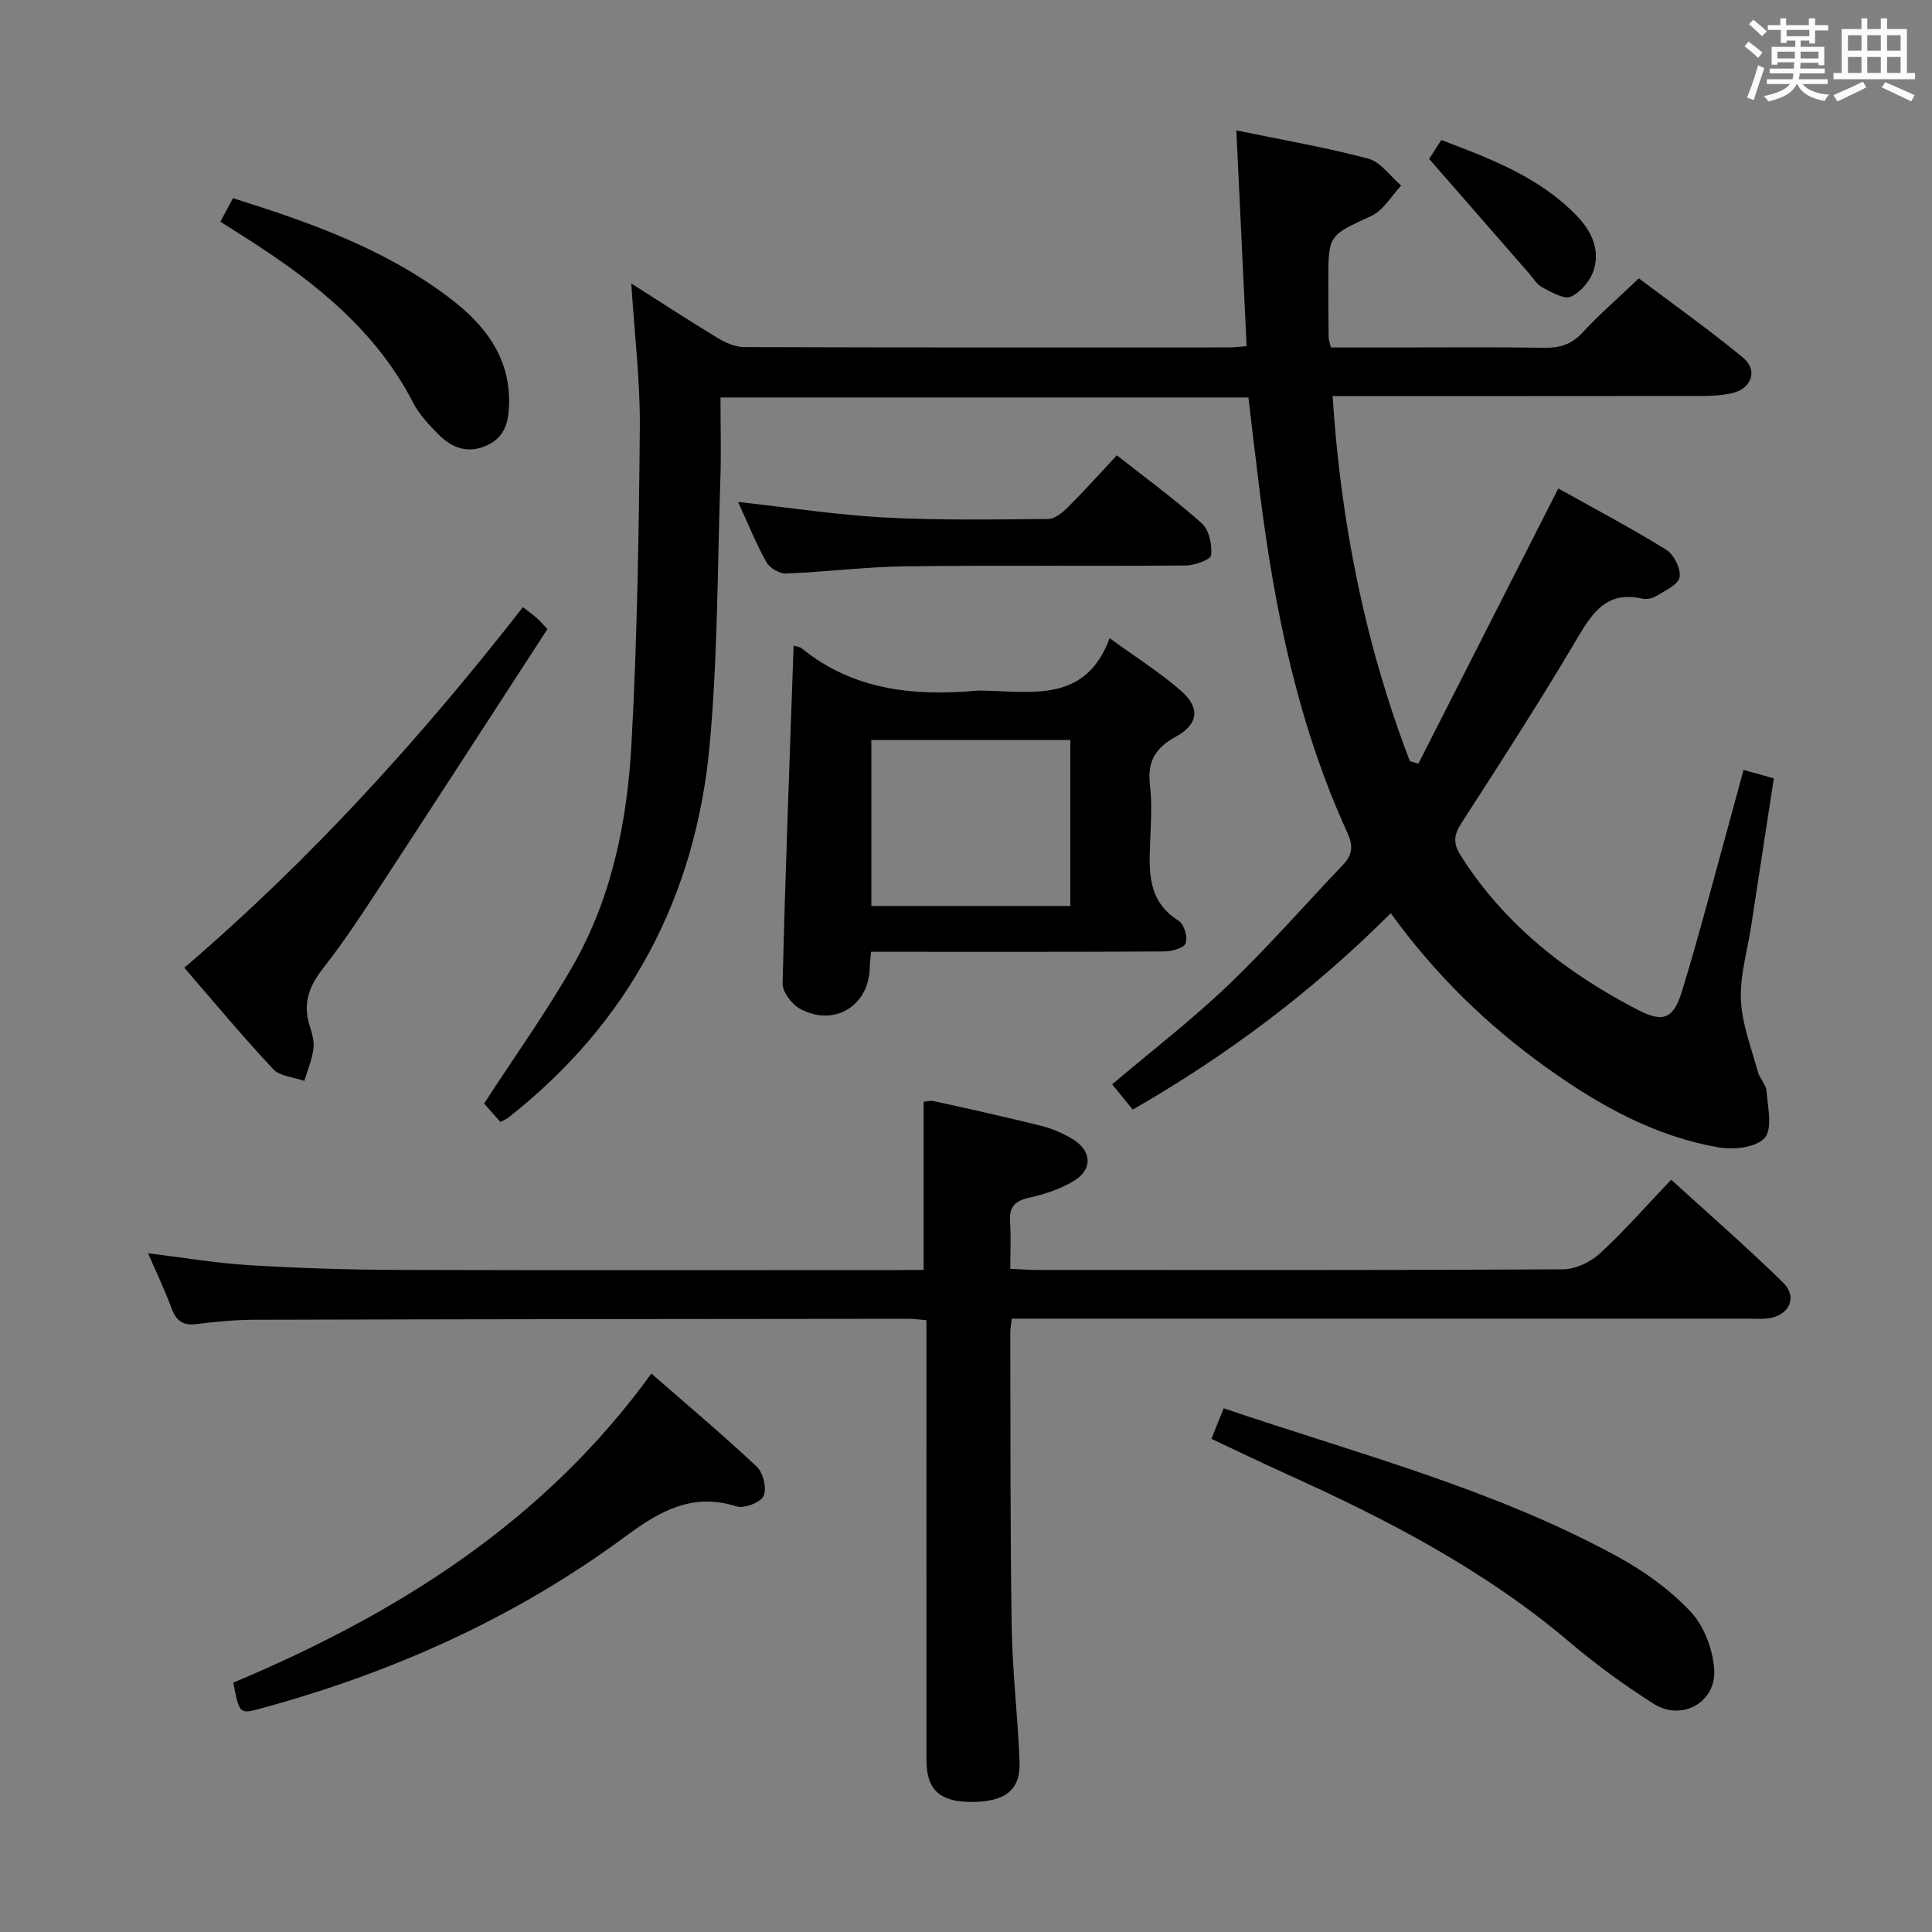 <svg enable-background="new 0 0 400 400" viewBox="0 0 400 400" xmlns="http://www.w3.org/2000/svg"><rect x="0" y="0" width="400" height="400" fill="#808080" stroke="none"/><path d="m361.2 9.6.8-1c.9.7 1.9 1.4 2.9 2.3l-.9 1.1c-1-1-2-1.8-2.8-2.4zm.5 10.6c.9-2.1 1.6-4.3 2.3-6.7.4.2.8.4 1.3.6-.7 2.1-1.5 4.3-2.2 6.6zm.4-15.2.9-.9c1 .8 2 1.6 2.8 2.4l-1 1c-.9-.9-1.8-1.7-2.7-2.5zm12.5-1.2h1.2v1.4h2.7v1.1h-2.7v2.7h-1.2v-.6h-1.8v1.3h4.9v3.8h-1.2v-.5h-3.7c0 .4-.1.9-.1 1.2h5.1v1h-5.2c0 .5-.1.9-.2 1.2h6v1h-5.2c1.1 1.3 2.9 2 5.5 2.2-.4.4-.7.8-.9 1.3-2.9-.5-4.8-1.6-5.7-3.5h-.1c-.8 1.7-2.7 2.9-5.9 3.6-.2-.4-.6-.8-.9-1.1 2.8-.6 4.6-1.4 5.4-2.5h-4.8v-1h5.3c.1-.3.2-.7.2-1.2h-4.9v-1h5c0-.4 0-.8.1-1.3h-3.5v.5h-1.2v-3.7h4.9v-1.3h-1.8v.5h-1.2v-2.7h-2.7v-1h2.6v-1.4h1.2v1.4h4.7v-1.4zm-6.6 8.3h3.6c0-.4 0-.9 0-1.4h-3.6zm1.9-4.6h4.7v-1.3h-4.7zm6.6 3.2h-3.7v1.4h3.7z" fill="#fbfafc"/><path d="m385.3 3.8h1.3v2.2h2.8v-2.2h1.3v2.2h4.1v9.1h1.7v1.3h-16.9v-1.3h1.7v-9.1h4.1v-2.2zm.4 13.1.7 1.2c-1.8.9-3.8 1.9-6 2.9-.2-.4-.5-.8-.8-1.3 2.3-1 4.3-1.9 6.1-2.8zm-3.1-6.4h2.8v-3.2h-2.8zm0 4.6h2.8v-3.3h-2.8zm4-4.6h2.8v-3.2h-2.8zm0 4.6h2.8v-3.3h-2.8zm3.7 1.9c2.1.9 4.1 1.8 6.1 2.7l-.7 1.3c-2.2-1.1-4.2-2-6.1-2.9zm3.2-9.7h-2.8v3.2h2.8v-3.1zm-2.8 7.8h2.8v-3.3h-2.8z" fill="#fbfafc"/><g fill="#010000"><path d="m287.94 189.07c-16.31 16.3-33.97 29.48-53.41 40.66-1.56-1.92-2.9-3.56-4.27-5.23 8.24-6.98 16.54-13.38 24.07-20.58 8.28-7.92 15.83-16.6 23.75-24.9 1.98-2.08 2.1-3.95.86-6.66-10.19-22.27-15.01-45.97-18.07-70.1-.83-6.57-1.58-13.14-2.4-19.97-36.35 0-72.57 0-109.3 0 0 5.9.16 11.53-.03 17.15-.61 18.28-.54 36.63-2.21 54.82-2.9 31.44-16.66 57.47-41.72 77.16-.37.29-.84.46-1.62.86-1.28-1.45-2.57-2.91-3.36-3.81 6.37-9.82 12.96-19 18.51-28.76 8.03-14.13 11.15-29.91 12.01-45.89 1.18-21.74 1.53-43.55 1.72-65.33.08-9.6-1.1-19.22-1.77-29.8 6.35 4.03 12.08 7.78 17.94 11.32 1.61.97 3.61 1.84 5.44 1.85 33.5.11 66.99.08 100.49.07.96 0 1.91-.14 3.53-.26-.71-14.85-1.4-29.4-2.13-44.67 9.36 1.93 18.44 3.49 27.31 5.84 2.58.69 4.56 3.66 6.82 5.58-2.04 2.15-3.69 5.13-6.19 6.29-8.8 4.08-8.91 3.84-8.9 13.64 0 3.83.02 7.67.07 11.5.01.47.21.95.47 2.09h13.69c10.17 0 20.33-.1 30.5.06 3.2.05 5.62-.68 7.88-3.12 3.49-3.78 7.41-7.17 11.69-11.25 7.16 5.4 14.58 10.65 21.57 16.42 3.14 2.59 1.79 6.41-2.26 7.35-2.08.48-4.28.58-6.42.58-25.16.03-50.31.02-76.3.02 1.69 26.23 6.71 51.34 15.99 75.57.59.19 1.18.37 1.76.56 9.52-18.73 19.05-37.47 28.98-57 7.18 4.01 14.92 8.1 22.35 12.69 1.6.99 3.08 3.98 2.76 5.7-.29 1.56-3.04 2.77-4.86 3.9-.78.49-1.99.72-2.88.52-7.12-1.63-10.16 2.64-13.35 8.05-7.69 13.02-15.89 25.75-24.1 38.46-1.6 2.48-1.7 4.2-.13 6.67 9.1 14.38 21.97 24.39 36.86 32.05 4.99 2.57 7.2 1.78 8.92-3.83 3.51-11.41 6.48-22.98 9.67-34.49 1.01-3.66 1.99-7.32 3.11-11.45 2.18.61 4.02 1.12 6.27 1.75-1.59 10.36-3.14 20.49-4.7 30.63-.78 5.09-2.33 10.22-2.11 15.27.22 4.98 2.16 9.9 3.49 14.81.38 1.42 1.71 2.68 1.81 4.07.25 3.29 1.29 7.7-.36 9.63-1.69 1.98-6.37 2.54-9.44 2.01-13.38-2.28-24.95-8.78-35.86-16.61-12.23-8.77-22.91-19.15-32.14-31.89z"/><path d="m191.23 262.93c0-11.88 0-23.14 0-34.81.32-.03 1.29-.33 2.14-.14 7.44 1.64 14.89 3.29 22.28 5.13 2.23.56 4.43 1.53 6.4 2.71 4.02 2.42 4.24 6.3.26 8.69-2.79 1.67-6.05 2.76-9.25 3.47-3.06.67-4.18 2.02-3.94 5.09.23 2.97.05 5.98.05 9.61 1.95.09 3.7.25 5.44.25 36.33.01 72.66.08 108.99-.13 2.6-.02 5.71-1.5 7.66-3.3 5.01-4.6 9.51-9.77 14.74-15.26 7.85 7.16 15.71 14 23.14 21.27 3.12 3.06 1.31 6.88-3.08 7.44-1.48.19-3 .06-4.5.06-48.66 0-97.33 0-145.99 0-1.95 0-3.91 0-6.09 0-.14 1.27-.31 2.06-.31 2.86.06 20.33-.03 40.66.29 60.99.15 9.29 1.27 18.57 1.63 27.86.23 5.84-2.9 8.29-9.75 8.35-6.67.06-9.52-2.44-9.52-8.54-.02-28.5-.01-57-.01-85.49 0-1.8 0-3.59 0-5.71-1.53-.12-2.64-.3-3.75-.29-45.16.04-90.33.08-135.49.2-3.98.01-7.97.41-11.93.9-2.84.35-4.21-.74-5.16-3.35-1.35-3.72-3.09-7.3-4.83-11.32 7.25.88 14.05 2.05 20.9 2.47 10.29.62 20.61.95 30.93.98 34.33.11 68.66.04 102.99.04 1.85-.03 3.67-.03 5.76-.03z"/><path d="m164.31 133.66c.74.24 1.3.26 1.65.55 10.66 8.67 23.12 9.94 36.16 8.8.66-.06 1.33-.02 2-.01 10.04.24 20.75 2.3 25.62-10.87 5.52 4.01 10.44 7.11 14.77 10.89 4.04 3.54 3.64 6.92-1.11 9.53-4.22 2.31-5.88 5.17-5.32 9.93.45 3.78.22 7.65.06 11.47-.26 6.37-.65 12.6 5.9 16.69 1.12.7 1.93 3.47 1.43 4.68-.43 1.03-2.95 1.66-4.54 1.67-18.31.11-36.62.07-54.94.07-1.79 0-3.58 0-5.65 0-.12 1.41-.25 2.36-.27 3.31-.16 7.86-7.33 12.3-14.36 8.53-1.73-.93-3.73-3.5-3.68-5.26.56-23.23 1.46-46.45 2.28-69.98zm16.09 19.55v34.36h41.2c0-11.59 0-22.93 0-34.36-13.85 0-27.3 0-41.2 0z"/><path d="m48.29 348.38c34.07-14.33 64.35-33.32 86.57-64 7.47 6.53 14.84 12.71 21.83 19.29 1.33 1.25 2.11 4.52 1.4 6.05-.63 1.36-4.01 2.66-5.6 2.16-9.2-2.91-15.92.99-23.05 6.26-22.7 16.75-48.07 28.13-75.26 35.53-4.6 1.26-4.59 1.29-5.89-5.29z"/><path d="m250.81 297.9c.94-2.35 1.66-4.15 2.54-6.33 27.8 9.44 56.02 16.72 81.67 30.78 5.47 3 10.79 6.83 15.02 11.35 2.78 2.97 4.59 7.8 4.87 11.92.46 6.86-6.74 10.81-12.52 7.14-6.02-3.82-11.85-8.05-17.29-12.67-17.57-14.93-37.71-25.41-58.53-34.81-5.13-2.32-10.2-4.77-15.76-7.38z"/><path d="m38.15 200.36c26.4-22.6 49.1-47.74 70.12-74.66 1.2.94 2.13 1.61 2.98 2.36.61.53 1.13 1.17 2.09 2.18-11.21 17.26-22.37 34.53-33.63 51.74-4.1 6.26-8.16 12.57-12.77 18.43-2.92 3.71-4.28 7.26-2.87 11.82.49 1.57 1.03 3.31.83 4.87-.29 2.27-1.23 4.47-1.89 6.69-2.18-.77-5.03-.93-6.44-2.43-6.24-6.64-12.07-13.68-18.42-21z"/><path d="m152.81 103.92c10.55 1.16 20.39 2.69 30.29 3.22 11.28.6 22.61.41 33.91.31 1.38-.01 2.97-1.33 4.08-2.43 3.41-3.4 6.63-6.99 10.15-10.75 6.28 4.95 12.19 9.25 17.6 14.1 1.5 1.35 2.14 4.43 1.91 6.59-.1.91-3.43 2.11-5.3 2.12-19.31.16-38.62-.07-57.93.17-8.28.1-16.54 1.17-24.81 1.49-1.35.05-3.35-1.15-4.03-2.35-2.11-3.74-3.71-7.76-5.87-12.47z"/><path d="m45.62 45.9c.96-1.8 1.72-3.22 2.61-4.87 16.03 5.03 31.65 10.57 45.05 20.81 7.11 5.43 12.34 12.13 12.12 21.77-.08 3.68-.81 6.9-4.63 8.62-3.95 1.78-7.2.5-9.96-2.26-1.98-1.99-4-4.14-5.27-6.59-7.62-14.75-19.95-24.68-33.52-33.41-1.94-1.26-3.91-2.49-6.4-4.07z"/><path d="m295.89 32.9c.42-.65 1.39-2.15 2.52-3.91 10.13 3.84 20.16 7.61 27.91 15.54 3.08 3.15 4.97 6.97 3.69 11.25-.66 2.22-2.69 4.69-4.74 5.63-1.42.65-4.05-.93-5.94-1.9-1.11-.56-1.84-1.87-2.72-2.86-6.7-7.67-13.4-15.36-20.72-23.75z"/></g></svg>